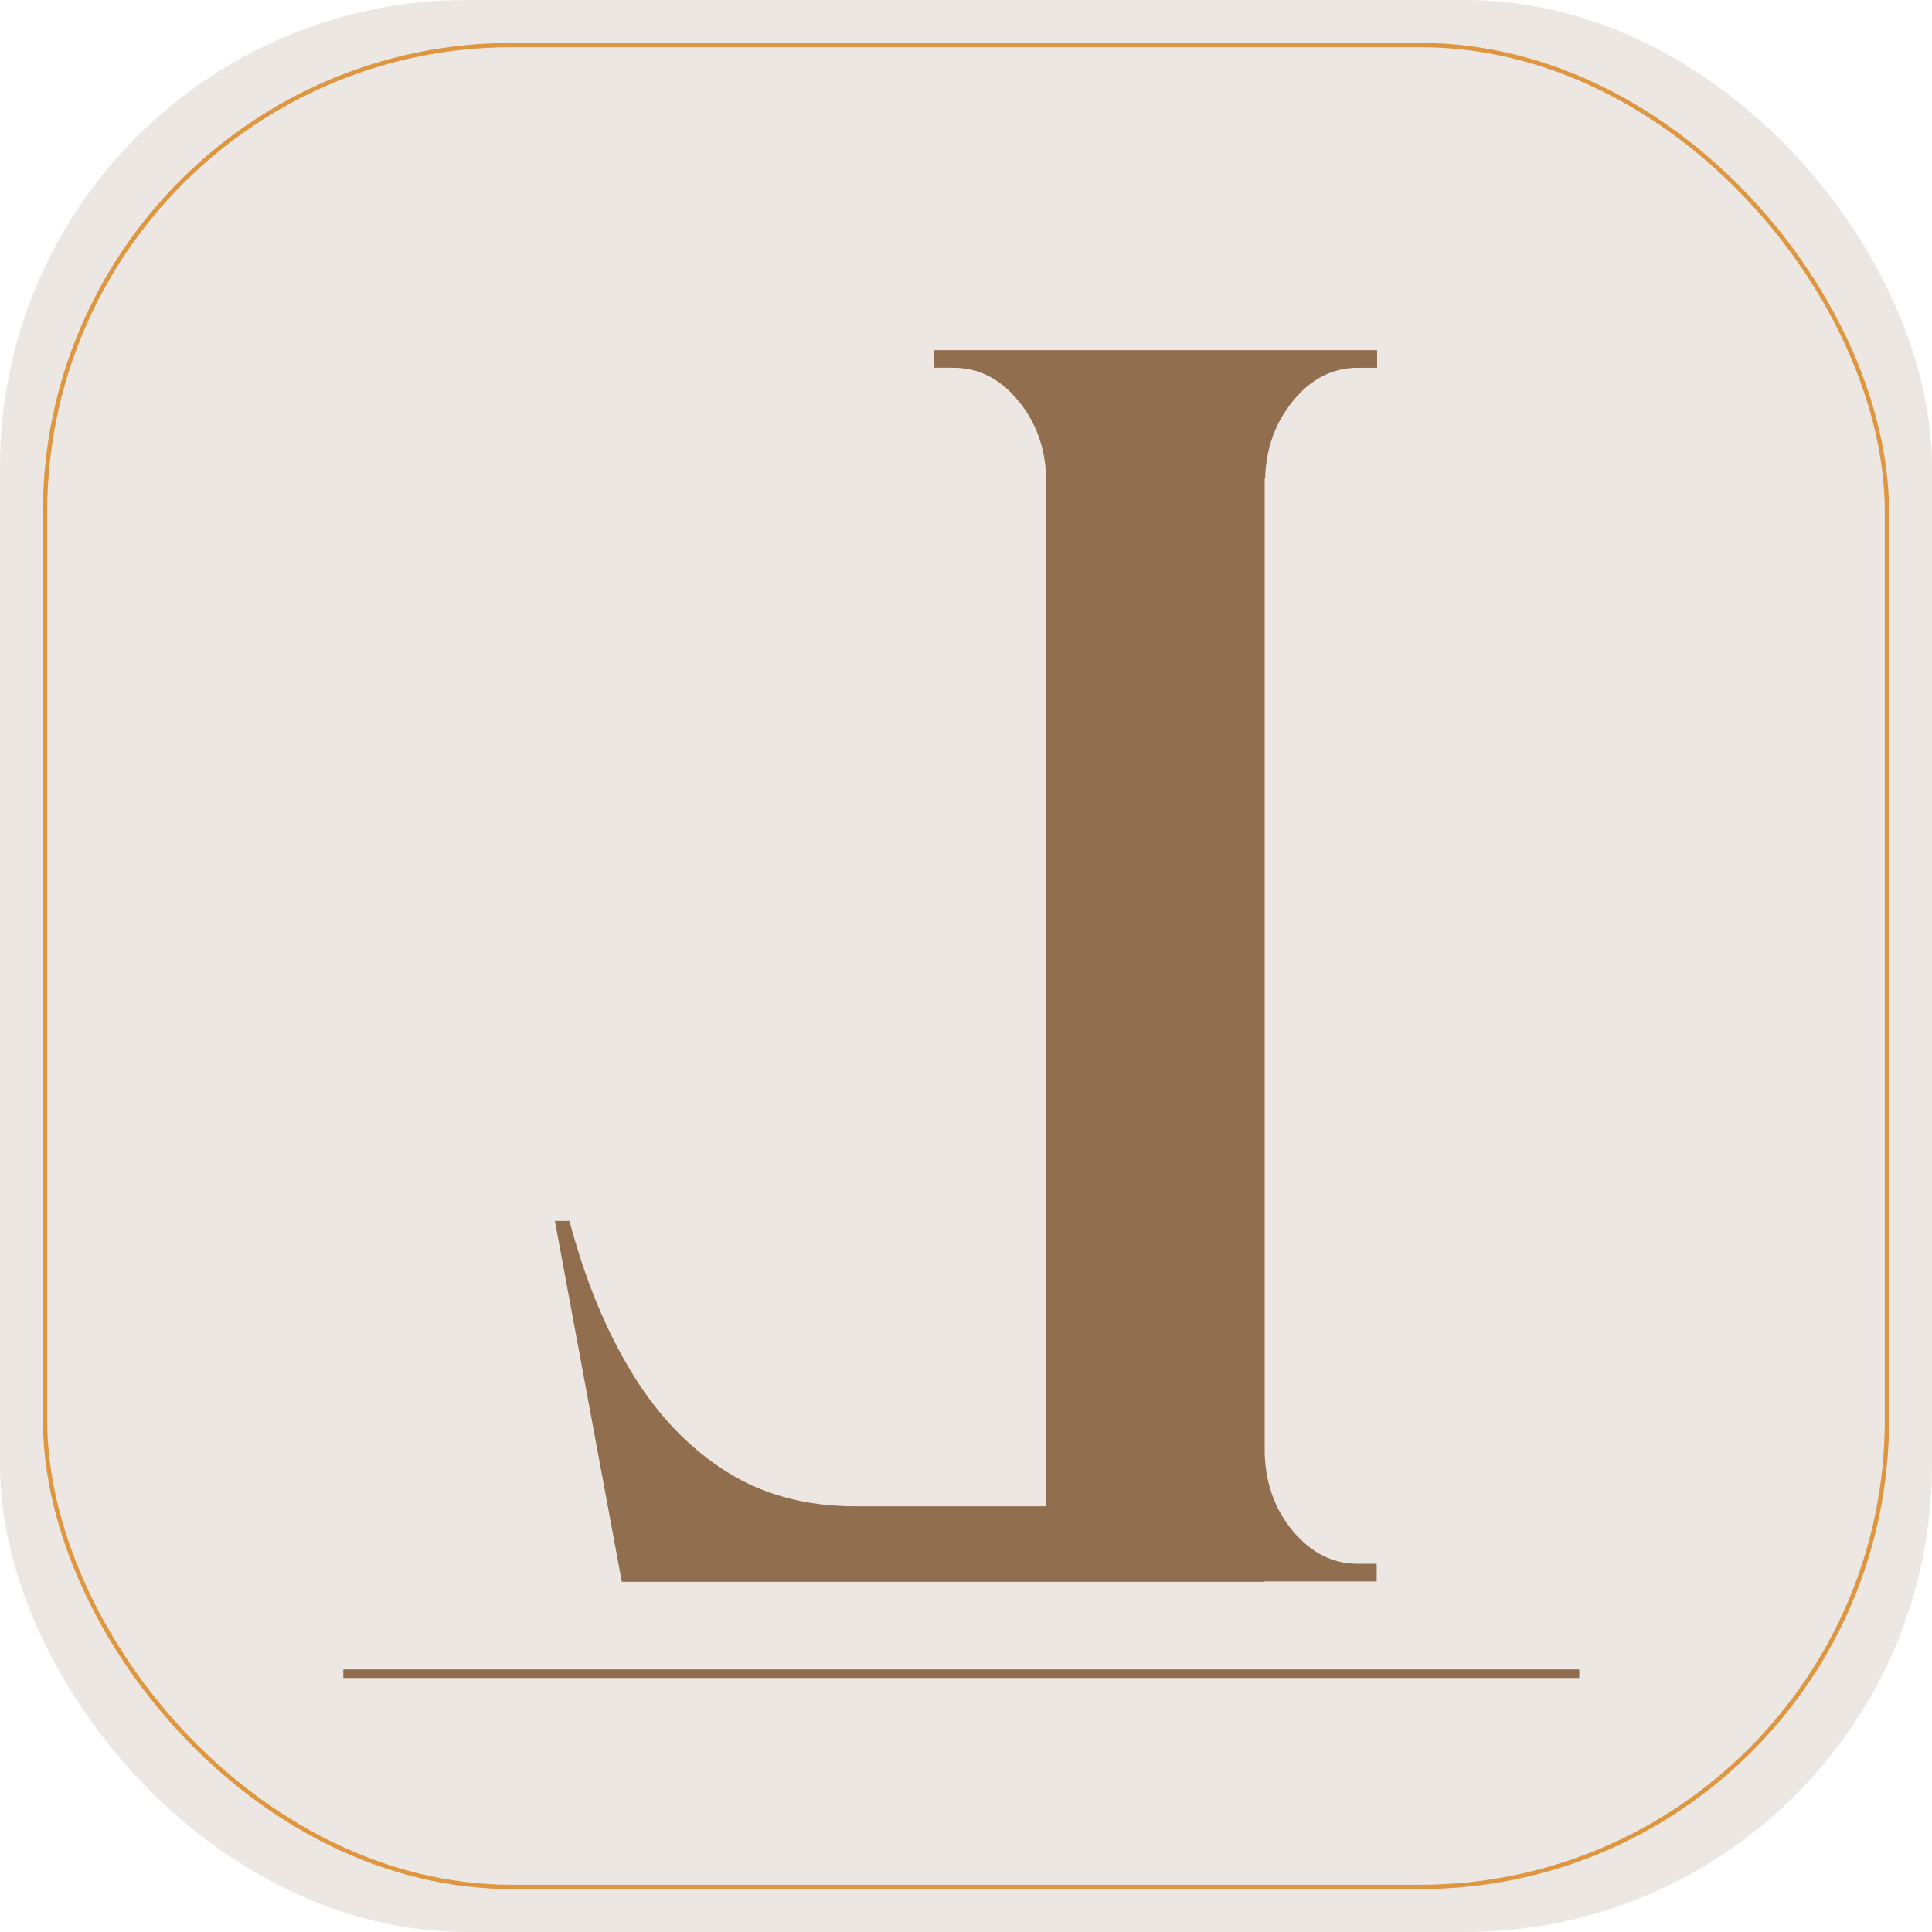 <?xml version="1.0" encoding="UTF-8"?>
<svg id="Layer_1" xmlns="http://www.w3.org/2000/svg" version="1.1" viewBox="0 0 450.2 450.2">
  <!-- Generator: Adobe Illustrator 29.2.1, SVG Export Plug-In . SVG Version: 2.1.0 Build 116)  -->
  <defs>
    <style>
      .st0 {
        stroke: #916e4e;
        stroke-width: 2px;
      }

      .st0, .st1 {
        fill: none;
        stroke-miterlimit: 10;
      }

      .st2 {
        fill: #916e4e;
      }

      .st1 {
        stroke: #de9641;
      }

      .st3 {
        fill: #ece7e3;
      }
    </style>
  </defs>
  <rect class="st3" width="450.2" height="450.2" rx="108.8" ry="108.8"/>
  <rect class="st1" x="10.5" y="10.5" width="429.2" height="429.2" rx="108.8" ry="108.8"/>
  <path class="st2" d="M293.7,81.6h27.2v4.1h-4.4c-5.9,0-10.9,2.5-15.1,7.6-4.2,5.1-6.4,11.1-6.6,18.2h-1v-29.9h0ZM294.7,338.6c.2,7.1,2.4,13.2,6.6,18.2s9.2,7.6,15.1,7.6h4.4v4.1h-27.2v-29.9h1,0ZM294.7,81.6v287h-51V81.6h51ZM243.8,111.5c-.2-7.1-2.4-13.2-6.6-18.2-4.2-5.1-9.2-7.6-15.1-7.6h-4.4v-4.1h27.2v29.9h-1,0ZM244.8,351v17.6h-98.9l8.2-17.6h90.7,0ZM132.7,284.5c3.6,13.7,8.5,25.5,14.6,35.5,6.1,10,13.5,17.6,22.1,23s18.6,8,29.9,8l12.2,17.6h-66.6l-15.6-84.1h3.4Z"/>
  <line class="st0" x1="80" y1="390" x2="368" y2="390"/>
</svg>